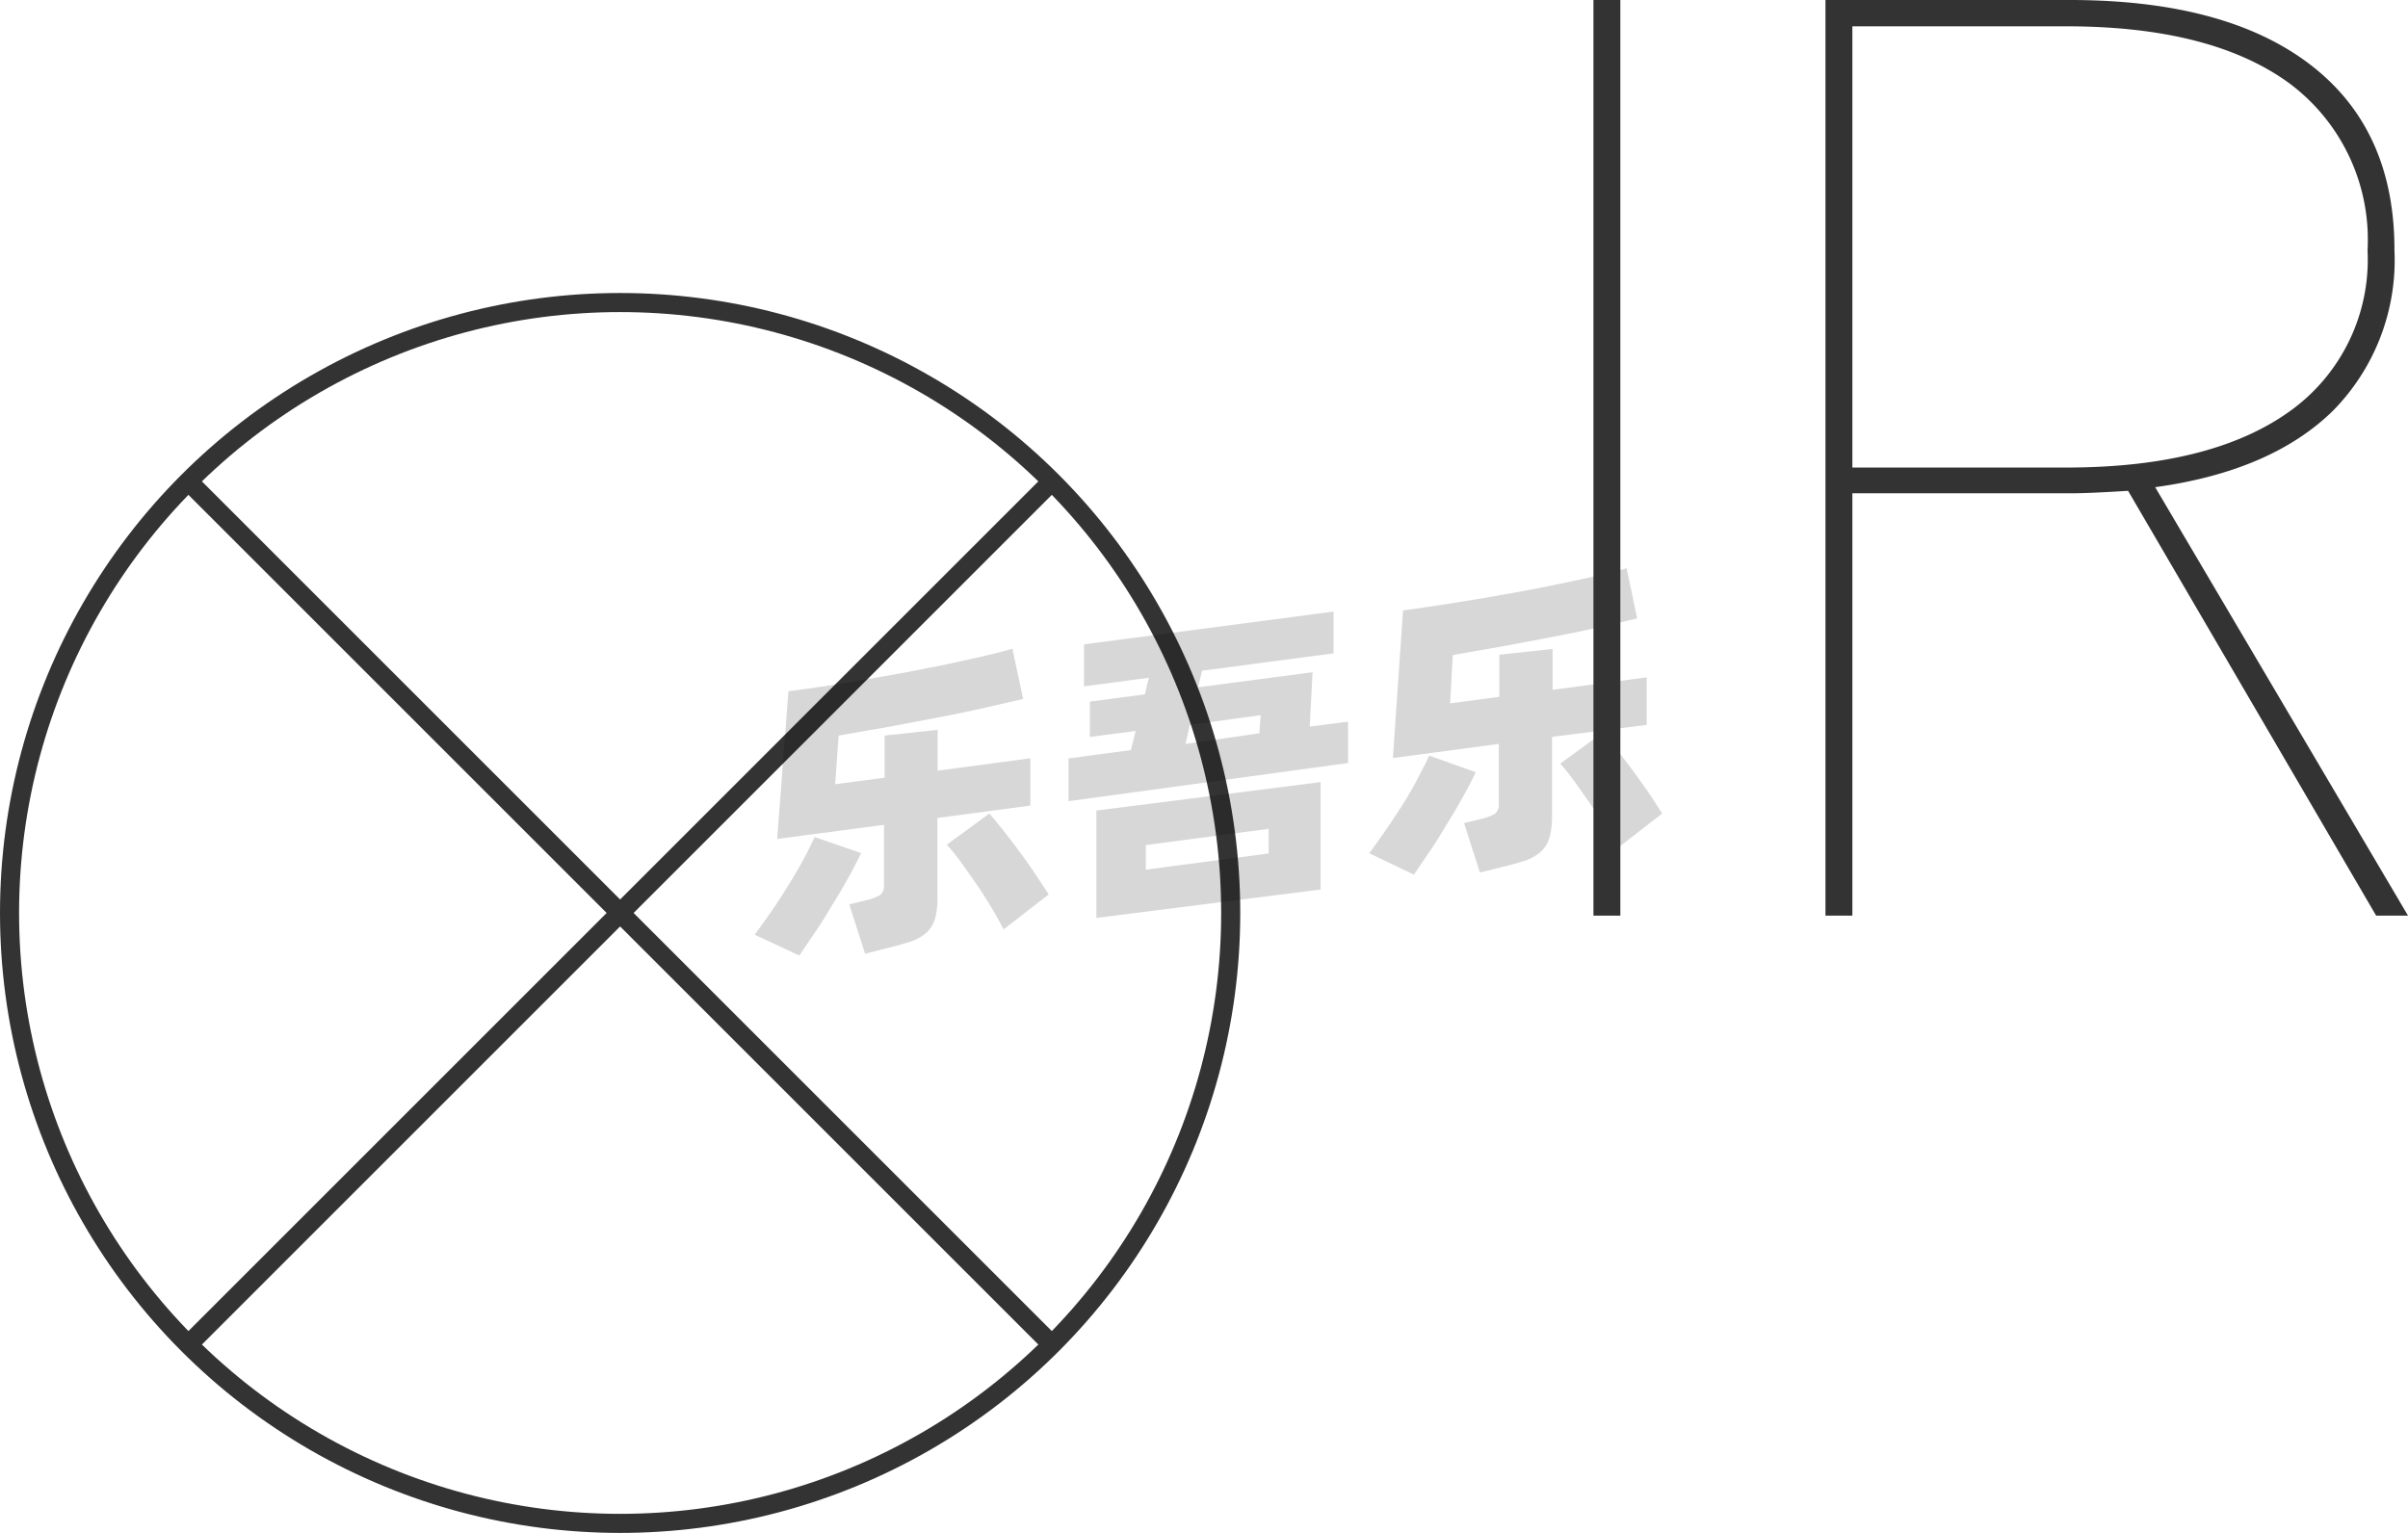 <svg xmlns="http://www.w3.org/2000/svg" viewBox="0 0 126.2 80.36"><defs><style>.cls-1{fill:none;stroke:#333;stroke-linejoin:round;}.cls-2{opacity:0.16;}.cls-3{fill:#333;}</style></defs><title>2-166</title><g id="图层_2" data-name="图层 2"><g id="_2-162_2-176" data-name="2-162——2-176"><g id="_2-166" data-name="2-166"><g id="_2-107" data-name="2-107"><circle class="cls-1" cx="32.5" cy="47.86" r="32"/></g><g id="_2-107-2" data-name="2-107"><line class="cls-1" x1="9.87" y1="25.23" x2="55.13" y2="70.49"/><g id="_2-107-3" data-name="2-107"><line class="cls-1" x1="55.13" y1="25.23" x2="9.87" y2="70.49"/></g></g><g class="cls-2"><path d="M45.13,44.72c-.18.37-.39.79-.65,1.26s-.54.94-.84,1.43-.6,1-.9,1.43-.59.88-.85,1.25L39.55,49c.27-.36.56-.77.87-1.21s.6-.91.89-1.37.55-.91.79-1.35.43-.84.59-1.19Zm4-1.84V47A3.84,3.84,0,0,1,49,48.17a1.65,1.65,0,0,1-.44.72,2.42,2.42,0,0,1-.81.46c-.33.11-.73.23-1.21.34L45.34,50l-.83-2.59.89-.22a2.69,2.69,0,0,0,.73-.27.65.65,0,0,0,.2-.55V43.24l-5.6.74.59-7.74,2-.28,2.11-.35,2.14-.38,2.06-.41,1.87-.41c.59-.14,1.11-.27,1.56-.4l.56,2.63-2.08.48c-.76.17-1.57.34-2.41.5l-2.6.49-2.58.45-.18,2.55,2.59-.34V38.56l2.78-.3V40.4L54,39.75v2.48Zm2.72-.23c.17.19.39.45.65.78s.54.69.83,1.08.58.79.86,1.21.54.8.77,1.17l-2.36,1.83c-.19-.36-.4-.75-.65-1.16s-.51-.83-.79-1.23-.55-.79-.81-1.15-.51-.66-.73-.9Z"/><path d="M70.65,37.83V40L56,42V39.76l3.27-.44.25-1-2.4.31V36.78L60,36.4l.21-.87-3.4.45v-2.2l13.08-1.72v2.19L63,35.16l-.21.87,6-.79-.15,2.85ZM57.46,42.49,69.21,41v5.63L57.46,48.12Zm2.59,3.1,6.44-.85V43.45l-6.44.85ZM62.13,39,66,38.44l.07-.95L62.36,38Z"/><path d="M77.34,40.48c-.17.37-.39.79-.65,1.26s-.54.94-.84,1.43-.6,1-.9,1.43-.59.88-.85,1.25l-2.34-1.12c.27-.36.56-.77.87-1.22s.61-.9.9-1.36.55-.91.78-1.36.44-.83.59-1.18Zm4-1.85v4.12a4.18,4.18,0,0,1-.14,1.18,1.58,1.58,0,0,1-.45.72,2.37,2.37,0,0,1-.8.46c-.34.11-.74.23-1.22.34l-1.17.29-.83-2.59.9-.22a2.73,2.73,0,0,0,.72-.27.63.63,0,0,0,.2-.55V39L73,39.74,73.53,32c.62-.08,1.28-.18,2-.29s1.4-.22,2.11-.34L79.75,31c.71-.13,1.4-.27,2.06-.41s1.29-.27,1.88-.4,1.1-.27,1.56-.4l.55,2.63-2.07.48c-.77.17-1.57.34-2.42.5l-2.6.49-2.57.45L76,36.87l2.58-.34V34.32l2.79-.3v2.14l4.93-.65V38ZM84,38.41c.18.19.39.45.65.78s.54.69.83,1.08.58.79.87,1.21.53.8.76,1.17l-2.36,1.83c-.18-.36-.4-.75-.65-1.16s-.51-.83-.79-1.23-.55-.79-.81-1.15-.51-.66-.73-.91Z"/></g><path class="cls-3" d="M84.92,0V48H83.51V0Z"/><path class="cls-3" d="M126.2,48h-1.67l-13-22.27c-1.28.08-2.29.13-3,.13H97.08V48H95.67V0h12.8q8.19,0,12.61,3.39t4.41,9.73a11.25,11.25,0,0,1-3.23,8.42q-3.23,3.16-9.31,4ZM108.28,24.51q7.6,0,11.71-2.94a9.77,9.77,0,0,0,4.09-8.45A10.22,10.22,0,0,0,120,4.38q-4.09-3-11.71-3H97.08V24.51Z"/></g></g></g></svg>